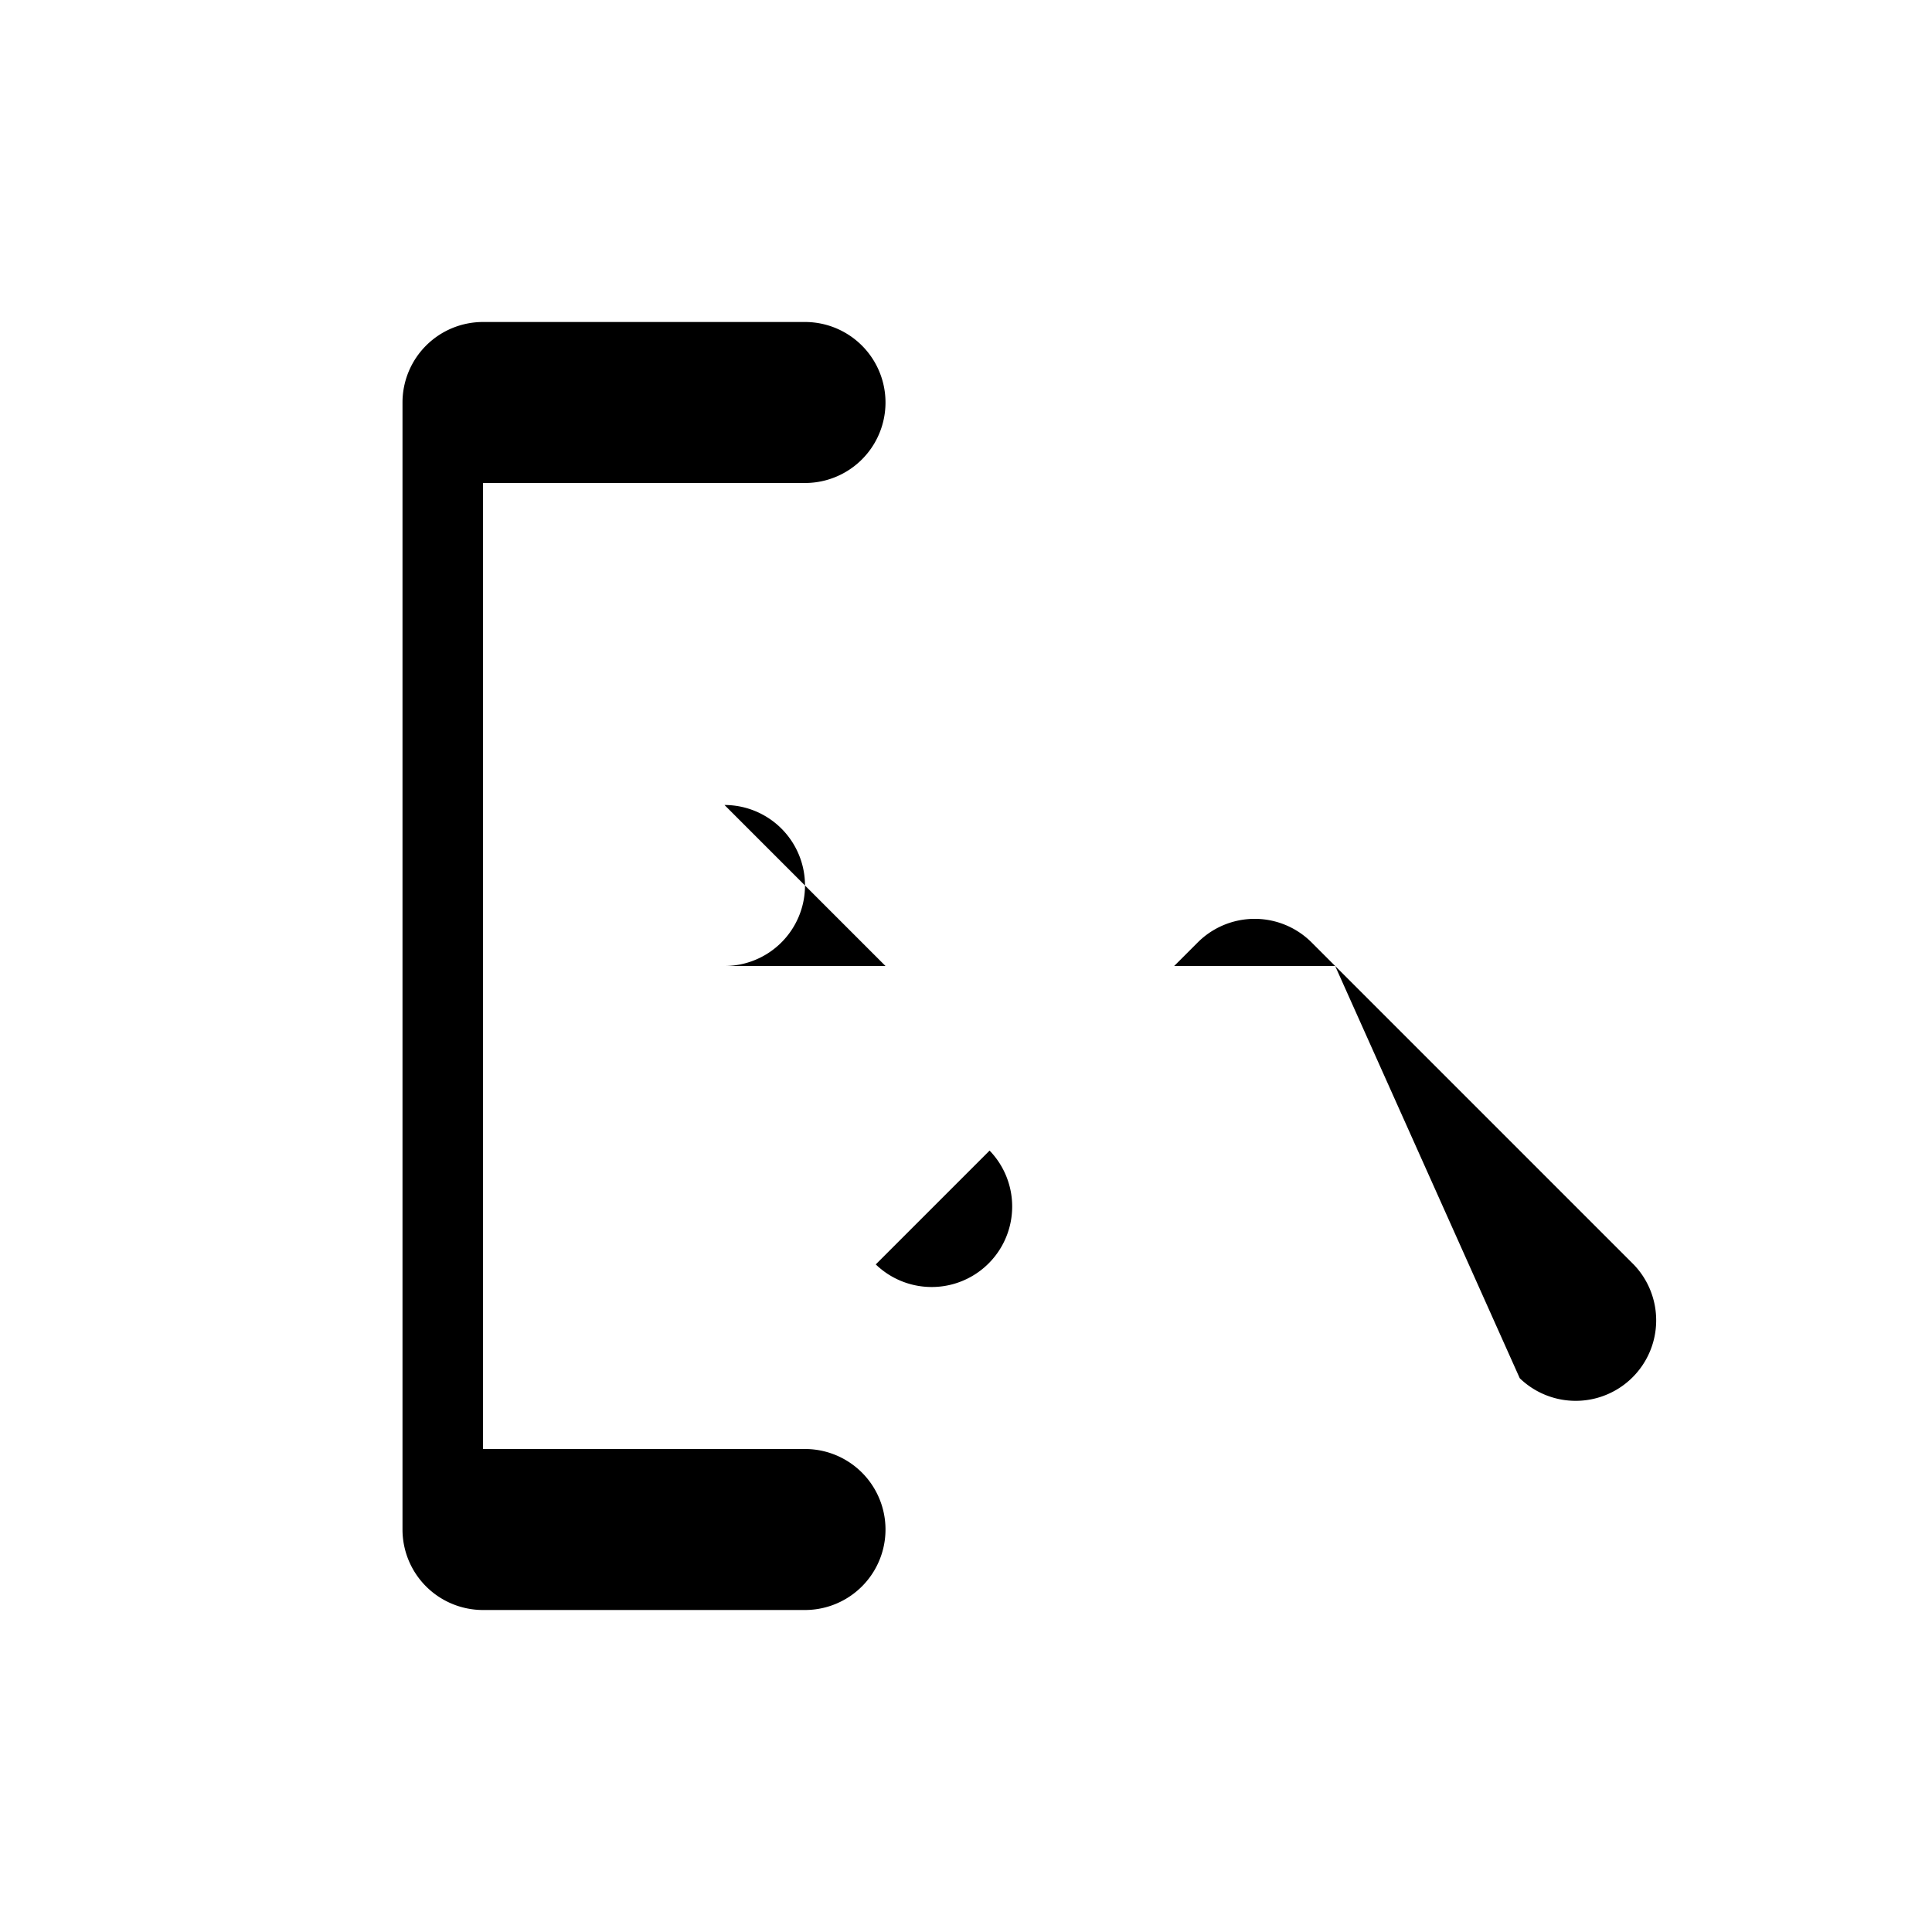 <?xml version="1.0" encoding="UTF-8"?>
<svg width="24" height="24" viewBox="0 0 24 24" fill="none" xmlns="http://www.w3.org/2000/svg">
  <path d="M5 5a1 1 0 0 1 1-1h4a1 1 0 1 1 0 2H6v12h4a1 1 0 1 1 0 2H6a1 1 0 0 1-1-1V5zm4 5a1 1 0 1 1 0 2h5.586l-2.293 2.293a1 1 0 0 1-1.414 1.414l4-4a1 1 0 0 1 1.414 0l4 4a1 1 0 0 1-1.414 1.414L16.586 12H11z" fill="currentColor"/>
</svg>
